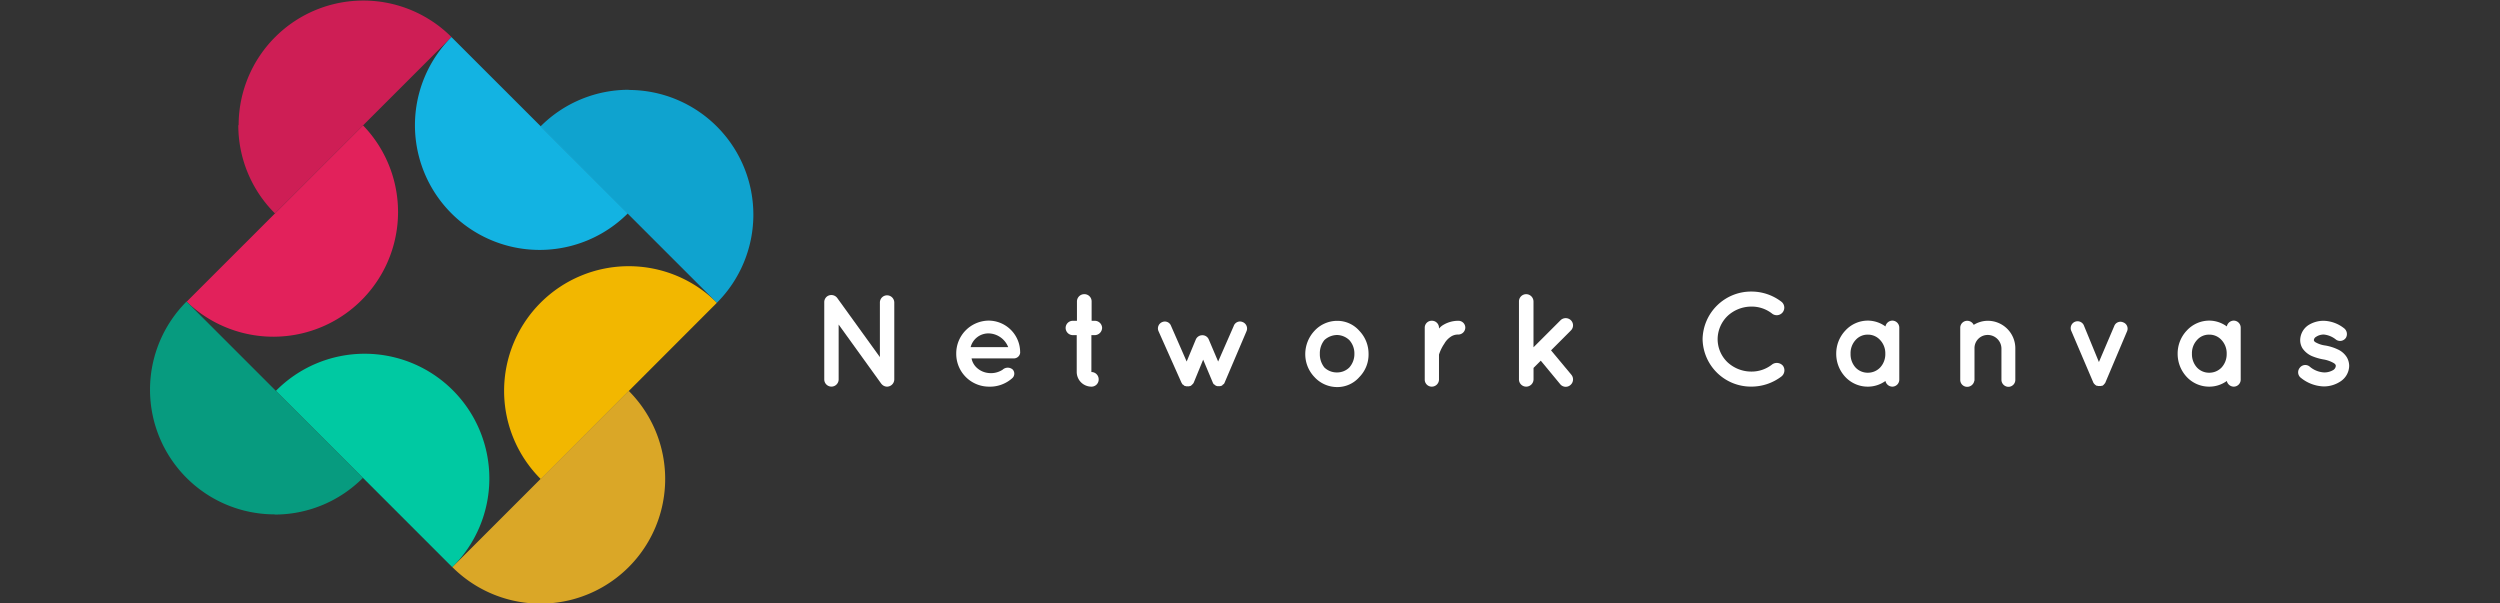 <svg id="Layer_1" data-name="Layer 1" xmlns="http://www.w3.org/2000/svg" viewBox="0 0 545.52 131.61"><rect x="0" y="0" width="545.52" height="131.61" fill="#333333" stroke="none"/><defs><style>.cls-1{fill:#ce1e55;}.cls-2{fill:#e2215b;}.cls-3{fill:#079b7f;}.cls-4{fill:#00c9a2;}.cls-5{fill:#f2b700;}.cls-6{fill:#daa727;}.cls-7{fill:#0fa3cf;}.cls-8{fill:#13b3e2;}.cls-9{fill:#fff;}.cls-10{fill:none;}</style></defs><path class="cls-1" d="M52.07,27.32A27.21,27.21,0,0,1,98.51,8.08L60,46.57a27.14,27.14,0,0,1-8-19.25"/><path class="cls-2" d="M79.22,27.36A27.21,27.21,0,0,1,40.74,65.83Z"/><path class="cls-3" d="M59.94,112.24A27.2,27.2,0,0,1,40.71,65.8l38.48,38.48a27.17,27.17,0,0,1-19.25,8"/><path class="cls-4" d="M60.21,85.28a27.21,27.21,0,1,1,38.48,38.48Z"/><path class="cls-5" d="M110,85.3a27.2,27.2,0,0,1,46.44-19.24L118,104.54a27.17,27.17,0,0,1-8-19.24"/><path class="cls-6" d="M137.18,85.28a27.2,27.2,0,1,1-38.47,38.47Z"/><path class="cls-7" d="M137.19,19.63a27.21,27.21,0,0,1,19.24,46.44L117.94,27.59a27.16,27.16,0,0,1,19.25-8"/><path class="cls-8" d="M137,46.56A27.2,27.2,0,1,1,98.51,8.09Z"/><path class="cls-9" d="M183,82.79a1.57,1.57,0,1,1-3.14,0V66a1.57,1.57,0,0,1,.63-1.33,1.6,1.6,0,0,1,2.2.35L192,77.92V66a1.57,1.57,0,0,1,1.55-1.56A1.59,1.59,0,0,1,195.14,66V82.79a1.6,1.6,0,0,1-1.59,1.58,1.58,1.58,0,0,1-1.18-.57,1,1,0,0,1-.14-.17L183,70.82Z"/><path class="cls-9" d="M208.66,77.17a7.15,7.15,0,0,1,7-7.21,6.9,6.9,0,0,1,6.94,6.69v.14a.77.77,0,0,1,0,.26,1.38,1.38,0,0,1-1.5,1.15H212a3.73,3.73,0,0,0,1,1.91,4.42,4.42,0,0,0,2.77,1.29,4.66,4.66,0,0,0,3-.72,1.65,1.65,0,0,1,2.17-.08,1.32,1.32,0,0,1,0,1.87,7.29,7.29,0,0,1-5.16,1.9A7.15,7.15,0,0,1,208.66,77.17Zm3.14-1.42H220a4.71,4.71,0,0,0-4.26-3A4,4,0,0,0,211.8,75.75Z"/><path class="cls-9" d="M240.49,71.54a1.63,1.63,0,0,1-1.62,1.59h-.72v8.05a1.59,1.59,0,0,1,1.59,1.61,1.56,1.56,0,0,1-1.59,1.58,3.21,3.21,0,0,1-3.2-3.19V73.13h-.83a1.58,1.58,0,0,1-1.59-1.59A1.56,1.56,0,0,1,234.12,70H235V65.78a1.59,1.59,0,0,1,1.62-1.59,1.57,1.57,0,0,1,1.58,1.59V70h.72A1.6,1.6,0,0,1,240.49,71.54Z"/><path class="cls-9" d="M272,72.27l-4.76,11.18a2.29,2.29,0,0,1-.11.23,0,0,0,0,1,0,0,.59.59,0,0,1-.15.17s-.05,0-.05,0a.8.8,0,0,1-.18.15s0,0,0,.06a.8.8,0,0,1-.26.14s0,0,0,0a.78.78,0,0,0-.23.06h-.06a1.32,1.32,0,0,1-.29,0,1.14,1.14,0,0,1-.26,0h-.06a.39.39,0,0,0-.2-.06l0,0h0a.88.88,0,0,1-.26-.17v0c-.08,0-.11-.09-.17-.15s-.06,0-.06,0a.75.75,0,0,1-.14-.17,0,0,0,0,1,0,0,1.29,1.29,0,0,1-.12-.23l-2.1-5-2.05,5a1.58,1.58,0,0,1-.14.23v0l-.17.17a0,0,0,0,1,0,0l-.18.18a1,1,0,0,1-.26.17h-.05a0,0,0,0,0,0,0,.26.26,0,0,0-.17.06h-.06a1.57,1.57,0,0,1-.29,0,1.28,1.28,0,0,1-.29,0h-.09a.35.35,0,0,0-.17-.06s0,0-.06,0a.62.62,0,0,1-.26-.17s0,0,0,0a1.14,1.14,0,0,0-.18-.15l-.06,0s-.08-.11-.11-.17,0,0,0,0-.09-.17-.14-.23L252.8,72.27a1.49,1.49,0,0,1,.83-2,1.44,1.44,0,0,1,1.91.86l3.4,7.76,2-4.82a1.54,1.54,0,0,1,1.41-.92,1.49,1.49,0,0,1,1.41.92l2.05,4.82,3.4-7.76a1.44,1.44,0,0,1,1.93-.86A1.51,1.51,0,0,1,272,72.27Z"/><path class="cls-9" d="M286.82,82.27a7.2,7.2,0,0,1-2-5.07,7.44,7.44,0,0,1,2-5,6.74,6.74,0,0,1,5-2.19,6.38,6.38,0,0,1,4.81,2.19,7.2,7.2,0,0,1,2,5,7,7,0,0,1-2,5.07,6.35,6.35,0,0,1-4.81,2.19A6.7,6.7,0,0,1,286.82,82.27ZM288,77.2a4.65,4.65,0,0,0,1,3,3.91,3.91,0,0,0,2.77,1.07,3.78,3.78,0,0,0,2.65-1.07,4.4,4.4,0,0,0,1.12-3,4.33,4.33,0,0,0-1.12-3,4,4,0,0,0-2.65-1.1A4.16,4.16,0,0,0,289,74.2,4.57,4.57,0,0,0,288,77.2Z"/><path class="cls-9" d="M319.74,71.49A1.54,1.54,0,0,1,318.21,73a2.79,2.79,0,0,0-1.73.54A4.38,4.38,0,0,0,315.16,75,9.19,9.19,0,0,0,314,77.37v5.48a1.57,1.57,0,0,1-1.58,1.52,1.53,1.53,0,0,1-1.53-1.52V71.49a1.51,1.51,0,0,1,1.53-1.5,1.54,1.54,0,0,1,1.58,1.5v.2a4.73,4.73,0,0,1,.61-.58A6.33,6.33,0,0,1,318.21,70,1.49,1.49,0,0,1,319.74,71.49Z"/><path class="cls-9" d="M331.45,82.79v-17A1.58,1.58,0,0,1,333,64.19a1.61,1.61,0,0,1,1.62,1.59v10l5.91-5.91a1.62,1.62,0,0,1,2.24,0,1.56,1.56,0,0,1,0,2.25l-4.32,4.33,4.44,5.33a1.6,1.6,0,0,1-.23,2.25,1.51,1.51,0,0,1-1,.37,1.54,1.54,0,0,1-1.21-.57l-4.24-5.13-1.58,1.58v2.54A1.61,1.61,0,0,1,333,84.37,1.58,1.58,0,0,1,331.45,82.79Z"/><path class="cls-9" d="M371.52,74A10.58,10.58,0,0,1,382.1,63.62a10.74,10.74,0,0,1,6.66,2.25,1.65,1.65,0,0,1-2,2.62,7.17,7.17,0,0,0-4.64-1.59A7.62,7.62,0,0,0,376.91,69a7.12,7.12,0,0,0-2.11,5,7,7,0,0,0,2.11,5,7.62,7.62,0,0,0,5.19,2.08,7.23,7.23,0,0,0,4.64-1.59,1.76,1.76,0,0,1,2.31.32,1.71,1.71,0,0,1-.29,2.31,10.8,10.8,0,0,1-6.66,2.24A10.54,10.54,0,0,1,371.52,74Z"/><path class="cls-9" d="M414.44,77.2v5.65a1.53,1.53,0,0,1-1.52,1.52,1.56,1.56,0,0,1-1.5-1.24,6.54,6.54,0,0,1-3.84,1.24,6.68,6.68,0,0,1-4.9-2.1,7.37,7.37,0,0,1-2-5.07,7.29,7.29,0,0,1,2-5.08,6.66,6.66,0,0,1,4.9-2.16,6.57,6.57,0,0,1,3.84,1.27,1.57,1.57,0,0,1,1.5-1.27,1.54,1.54,0,0,1,1.52,1.56Zm-3.05,0a4.21,4.21,0,0,0-1.13-3,3.55,3.55,0,0,0-2.68-1.18,3.49,3.49,0,0,0-2.68,1.18,4.23,4.23,0,0,0-1.09,3,4.29,4.29,0,0,0,1.09,3,3.62,3.62,0,0,0,2.68,1.13,3.69,3.69,0,0,0,2.68-1.13A4.27,4.27,0,0,0,411.39,77.2Z"/><path class="cls-9" d="M439.76,76v6.89a1.52,1.52,0,0,1-1.5,1.52,1.55,1.55,0,0,1-1.53-1.52V76a3,3,0,0,0-3-2.91A2.87,2.87,0,0,0,430.85,76v6.89a.53.53,0,0,1-.06.28,1.57,1.57,0,0,1-1.53,1.24,1.51,1.51,0,0,1-1.52-1.52V71.49A1.52,1.52,0,0,1,429.26,70a1.58,1.58,0,0,1,1.42.89,5.8,5.8,0,0,1,3.05-.89A6,6,0,0,1,439.76,76Z"/><path class="cls-9" d="M464.15,72.27l-4.73,11.18a.49.49,0,0,1-.12.2,0,0,0,0,1,0,0,1.63,1.63,0,0,1-.17.2,0,0,0,0,1,0,0,1,1,0,0,1-.17.18,0,0,0,0,0,0,0,.72.72,0,0,1-.2.14h-.06v0a.56.56,0,0,0-.23.06h-.06a1.47,1.47,0,0,1-.28,0,1.38,1.38,0,0,1-.26,0h-.06a.71.71,0,0,0-.23-.06v0h-.06c-.09,0-.14-.09-.26-.14a0,0,0,0,0,0,0,.74.74,0,0,1-.17-.18s0,0-.06,0a1.86,1.86,0,0,0-.14-.2s0,0,0,0-.09-.11-.12-.2L452,72.27a1.5,1.5,0,1,1,2.77-1.13L458,79l3.34-7.84a1.44,1.44,0,0,1,1.93-.83A1.46,1.46,0,0,1,464.15,72.27Z"/><path class="cls-9" d="M488.94,77.2v5.65a1.53,1.53,0,0,1-1.53,1.52,1.57,1.57,0,0,1-1.5-1.24,6.51,6.51,0,0,1-3.83,1.24,6.68,6.68,0,0,1-4.9-2.1,7.37,7.37,0,0,1-2-5.07,7.29,7.29,0,0,1,2-5.08,6.66,6.66,0,0,1,4.9-2.16,6.54,6.54,0,0,1,3.83,1.27,1.57,1.57,0,0,1,1.5-1.27,1.54,1.54,0,0,1,1.53,1.56Zm-3.06,0a4.25,4.25,0,0,0-1.12-3,3.55,3.55,0,0,0-2.68-1.18,3.46,3.46,0,0,0-2.68,1.18,4.23,4.23,0,0,0-1.1,3,4.3,4.3,0,0,0,1.1,3,3.59,3.59,0,0,0,2.68,1.13,3.69,3.69,0,0,0,2.68-1.13A4.31,4.31,0,0,0,485.88,77.2Z"/><path class="cls-9" d="M501.83,80.25A1.5,1.5,0,0,1,504,80a5.26,5.26,0,0,0,3.17,1.27,3.82,3.82,0,0,0,2-.55,1.18,1.18,0,0,0,.52-.86.42.42,0,0,0-.09-.29c0-.09-.14-.2-.37-.35a6.69,6.69,0,0,0-2.31-.8h0a11.86,11.86,0,0,1-2.51-.75,4.84,4.84,0,0,1-2-1.68,3.43,3.43,0,0,1-.49-1.81,4,4,0,0,1,1.7-3.17A6.14,6.14,0,0,1,507.1,70a7.48,7.48,0,0,1,4.33,1.58,1.61,1.61,0,0,1,.46,2.14,1.53,1.53,0,0,1-2.14.4A5,5,0,0,0,507.1,73a3,3,0,0,0-1.73.51.89.89,0,0,0-.46.67.31.31,0,0,0,.06.23.76.76,0,0,0,.32.29,5.75,5.75,0,0,0,2.1.69l0,0h0a10.45,10.45,0,0,1,2.68.83,4.55,4.55,0,0,1,2,1.7,3.8,3.8,0,0,1,.54,1.91,4.14,4.14,0,0,1-1.81,3.34,6.58,6.58,0,0,1-3.75,1.15,8.32,8.32,0,0,1-5.13-2A1.54,1.54,0,0,1,501.83,80.25Z"/><rect id="Frame" class="cls-10" width="545.52" height="131.61"/></svg>